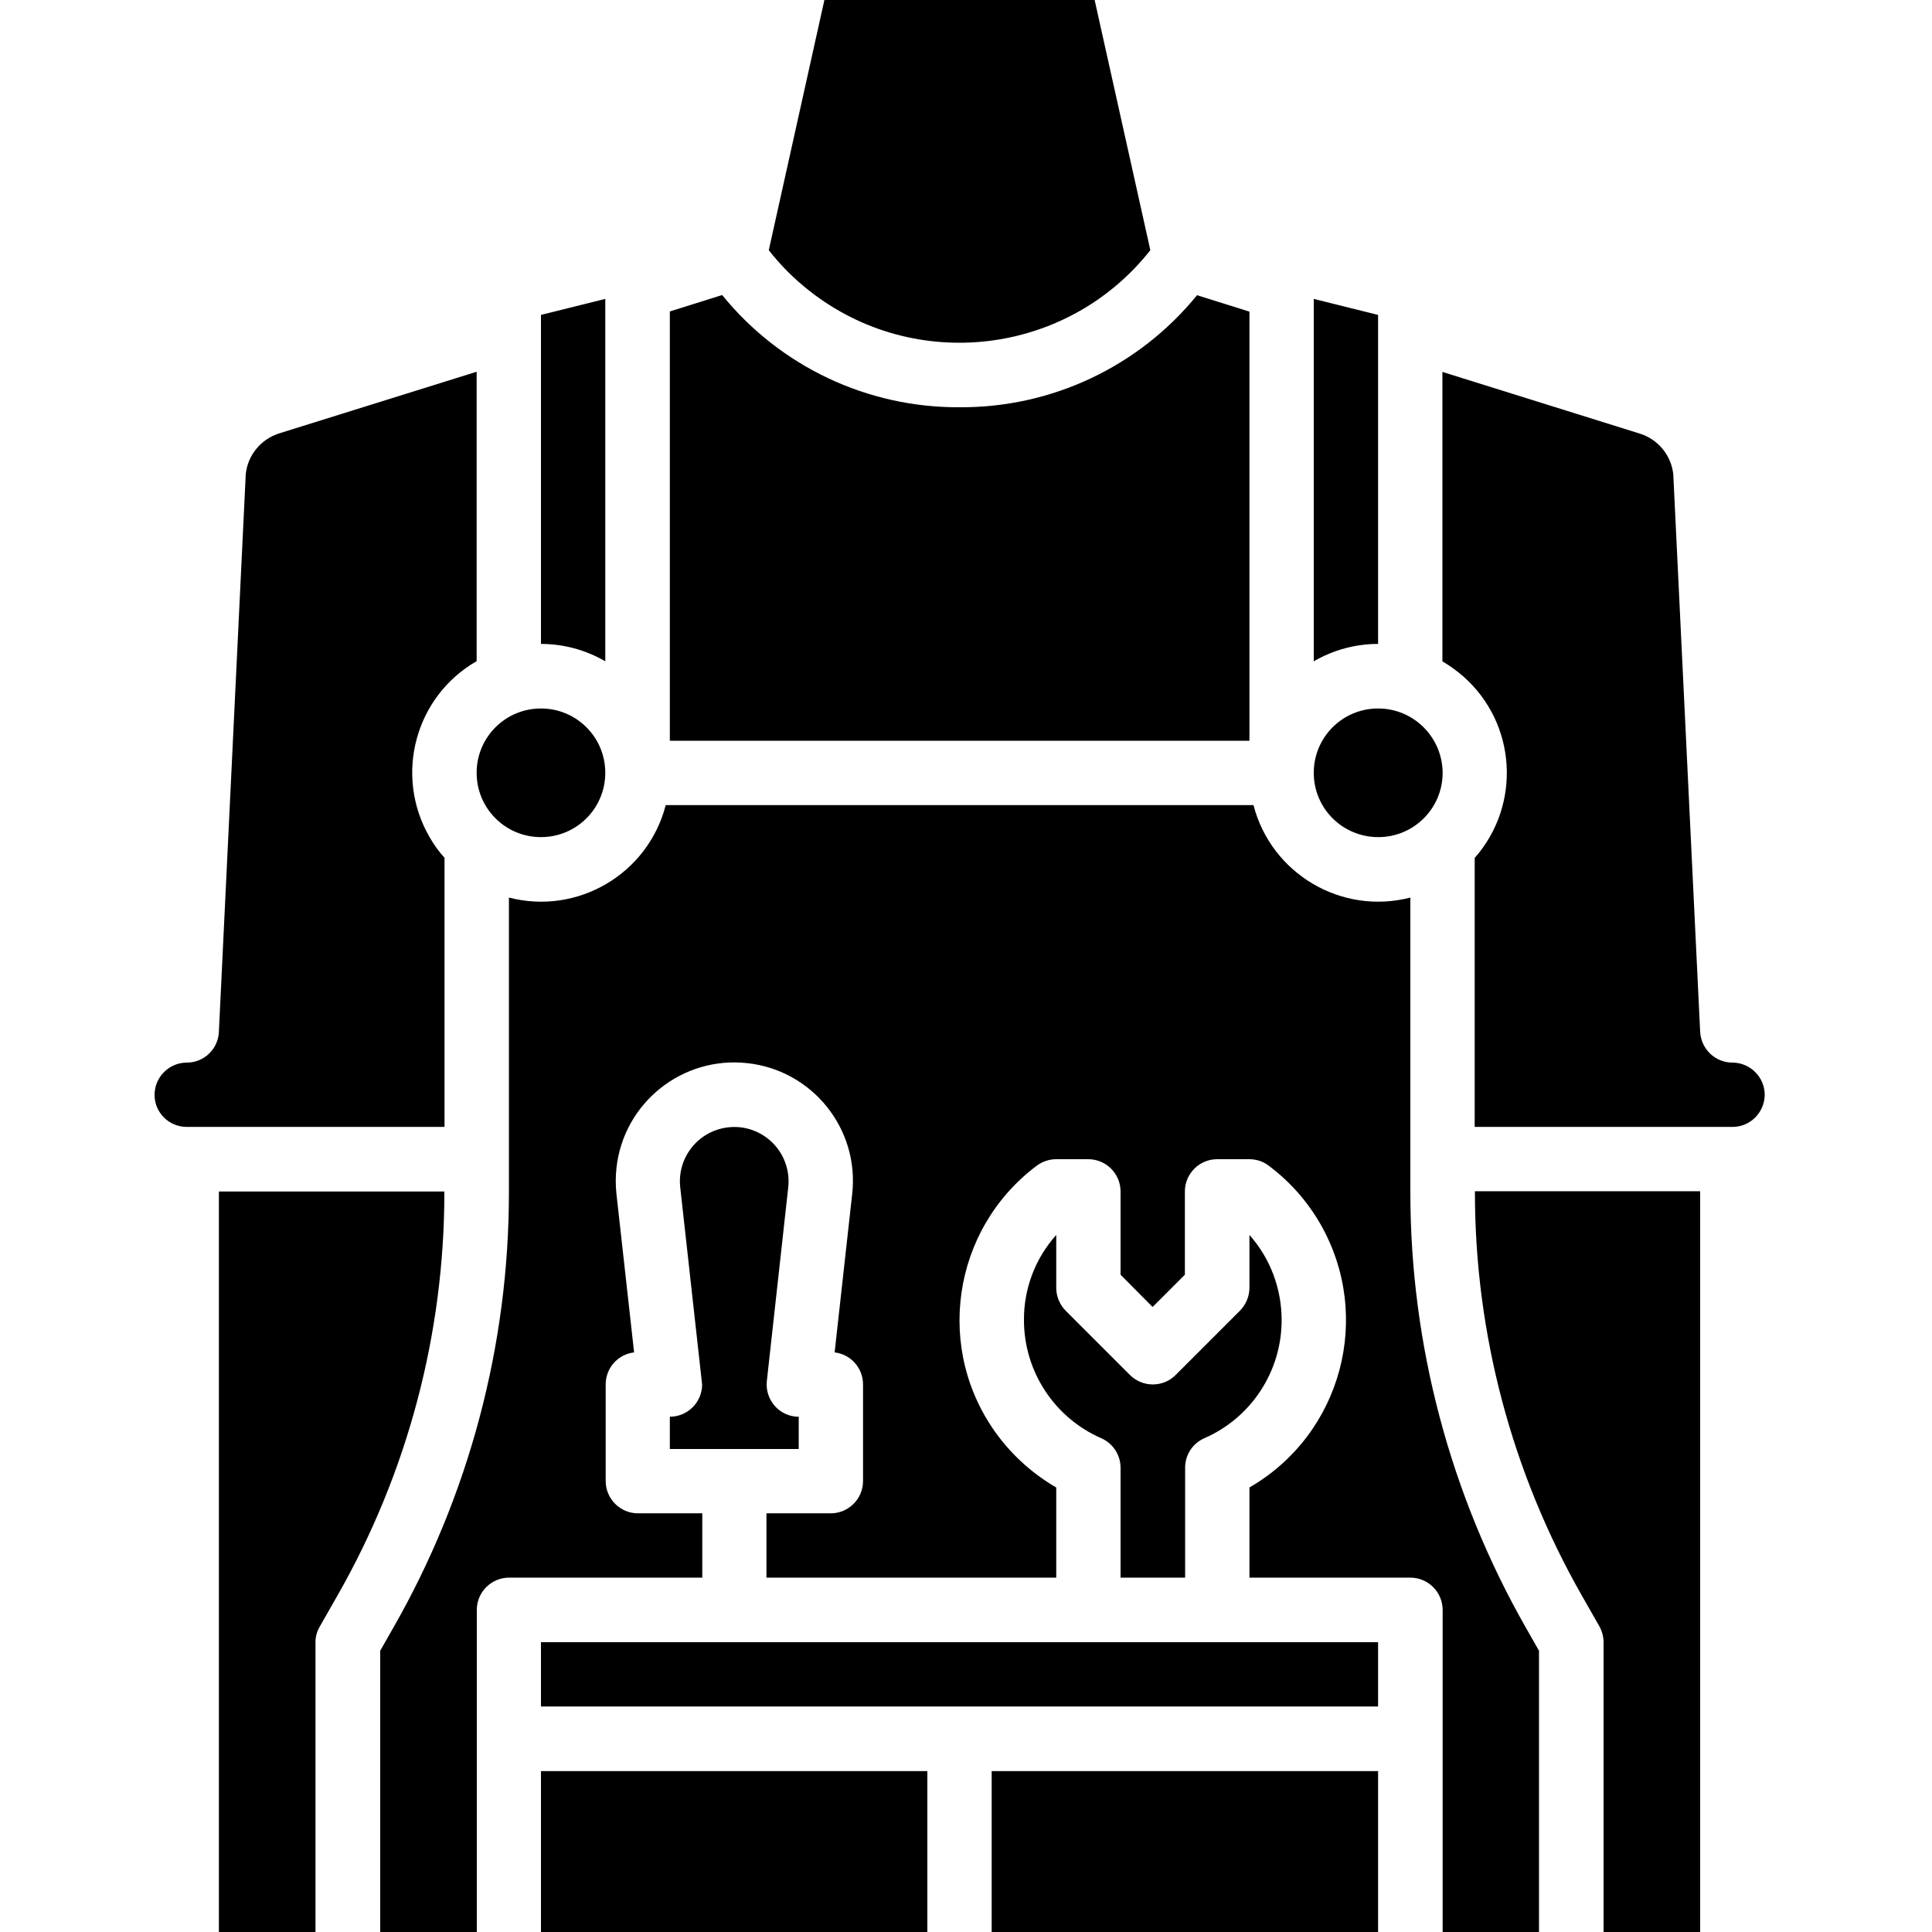 <svg width="24" height="24" viewBox="0 0 24 24" fill="currentColor" xmlns="http://www.w3.org/2000/svg">
<g clip-path="url(#clip0_1534_3678)">
<path d="M17.921 9.6C17.921 10.042 17.563 10.399 17.122 10.399C16.677 10.399 16.32 10.042 16.32 9.6C16.32 9.158 16.677 8.801 17.119 8.801C17.561 8.801 17.918 9.158 17.921 9.6ZM17.119 3.912V7.999C16.838 7.999 16.562 8.074 16.32 8.215V3.713L17.119 3.912ZM10.241 0H13.598L14.29 3.108C13.258 4.416 11.359 4.642 10.051 3.61C9.864 3.463 9.696 3.295 9.55 3.108L10.241 0ZM11.921 5.059C13.063 5.066 14.148 4.555 14.87 3.667L15.521 3.871V9.202H8.321V3.869L8.971 3.665C9.691 4.553 10.776 5.066 11.921 5.059ZM5.921 9.6C5.921 9.158 6.278 8.801 6.72 8.801C7.162 8.801 7.519 9.158 7.519 9.6C7.519 10.042 7.162 10.399 6.72 10.399C6.278 10.399 5.921 10.042 5.921 9.6ZM6.72 3.912L7.519 3.713V8.215C7.277 8.074 7.001 7.999 6.72 7.999V3.912ZM1.92 13.601C1.92 13.38 2.1 13.2 2.321 13.2C2.534 13.2 2.71 13.032 2.719 12.818L3.053 5.887C3.079 5.652 3.242 5.455 3.47 5.383L5.921 4.618V8.213C5.155 8.654 4.894 9.631 5.335 10.397C5.388 10.49 5.45 10.577 5.522 10.656V13.999H2.321C2.1 13.999 1.92 13.822 1.92 13.601ZM2.719 14.801H5.52V14.813C5.52 16.57 5.062 18.298 4.19 19.824L3.974 20.203C3.938 20.263 3.919 20.33 3.919 20.4V24H2.719V14.801ZM6.72 22.001H11.52V24H6.72V22.001ZM17.119 20.4V21.199H6.72V20.4H17.119ZM13.68 17.866C13.097 17.611 12.72 17.035 12.72 16.399C12.717 16.008 12.861 15.631 13.121 15.341V15.998C13.121 16.104 13.164 16.207 13.238 16.282L14.037 17.081C14.194 17.237 14.448 17.237 14.604 17.081L15.403 16.282C15.477 16.207 15.521 16.104 15.521 15.998V15.341C15.78 15.631 15.921 16.01 15.921 16.399C15.921 17.035 15.545 17.611 14.961 17.866C14.815 17.93 14.722 18.072 14.722 18.233V19.598H13.92V18.233C13.92 18.074 13.826 17.93 13.68 17.866ZM17.119 24H12.319V22.001H17.119V24ZM17.921 24V19.999C17.921 19.778 17.741 19.598 17.52 19.598H15.521V18.478C16.668 17.815 17.061 16.349 16.399 15.199C16.236 14.918 16.02 14.674 15.758 14.479C15.689 14.426 15.605 14.4 15.518 14.4H15.12C14.899 14.4 14.719 14.58 14.719 14.801V15.835L14.318 16.236L13.92 15.835V14.801C13.92 14.58 13.74 14.4 13.519 14.4H13.121C13.034 14.4 12.95 14.429 12.881 14.479C11.82 15.274 11.604 16.778 12.398 17.837C12.593 18.096 12.838 18.314 13.121 18.478V19.598H9.521V18.799H10.32C10.541 18.799 10.721 18.619 10.721 18.398V17.198C10.721 16.994 10.569 16.824 10.368 16.8L10.586 14.834C10.678 14.026 10.094 13.296 9.286 13.207C8.477 13.116 7.747 13.699 7.658 14.508C7.646 14.616 7.646 14.726 7.658 14.834L7.877 16.8C7.675 16.824 7.524 16.994 7.524 17.198V18.398C7.524 18.619 7.704 18.799 7.925 18.799H8.724V19.598H6.324C6.103 19.598 5.923 19.778 5.923 19.999V24H4.723V20.506L4.886 20.22C5.827 18.574 6.322 16.709 6.322 14.813V11.15C7.178 11.371 8.05 10.855 8.27 10.001H15.571C15.792 10.855 16.666 11.371 17.52 11.15V14.813C17.52 16.709 18.017 18.574 18.955 20.22L19.118 20.506V24H17.921ZM8.717 17.155L8.45 14.748C8.41 14.378 8.676 14.045 9.048 14.004C9.418 13.963 9.751 14.23 9.792 14.602C9.797 14.65 9.797 14.7 9.792 14.748L9.526 17.155C9.502 17.374 9.66 17.573 9.878 17.597C9.893 17.599 9.907 17.599 9.922 17.599V18H8.321V17.599C8.542 17.599 8.722 17.419 8.722 17.198C8.719 17.186 8.719 17.17 8.717 17.155ZM21.12 24H19.92V20.4C19.92 20.33 19.901 20.263 19.867 20.201L19.651 19.822C18.78 18.295 18.322 16.567 18.322 14.81V14.798H21.12V24ZM21.521 13.999H18.319V10.658C18.902 9.996 18.84 8.986 18.177 8.402C18.098 8.333 18.009 8.27 17.918 8.215V4.62L20.369 5.386C20.594 5.455 20.76 5.654 20.786 5.89L21.12 12.818C21.132 13.032 21.307 13.2 21.521 13.2C21.741 13.2 21.922 13.38 21.922 13.601C21.919 13.822 21.741 13.999 21.521 13.999Z" fill="currentColor"/>
</g>
<defs>
<clipPath id="clip0_1534_3678">
<rect width="19.999" height="24" fill="currentColor" transform="translate(1.92)"/>
</clipPath>
</defs>
</svg>
